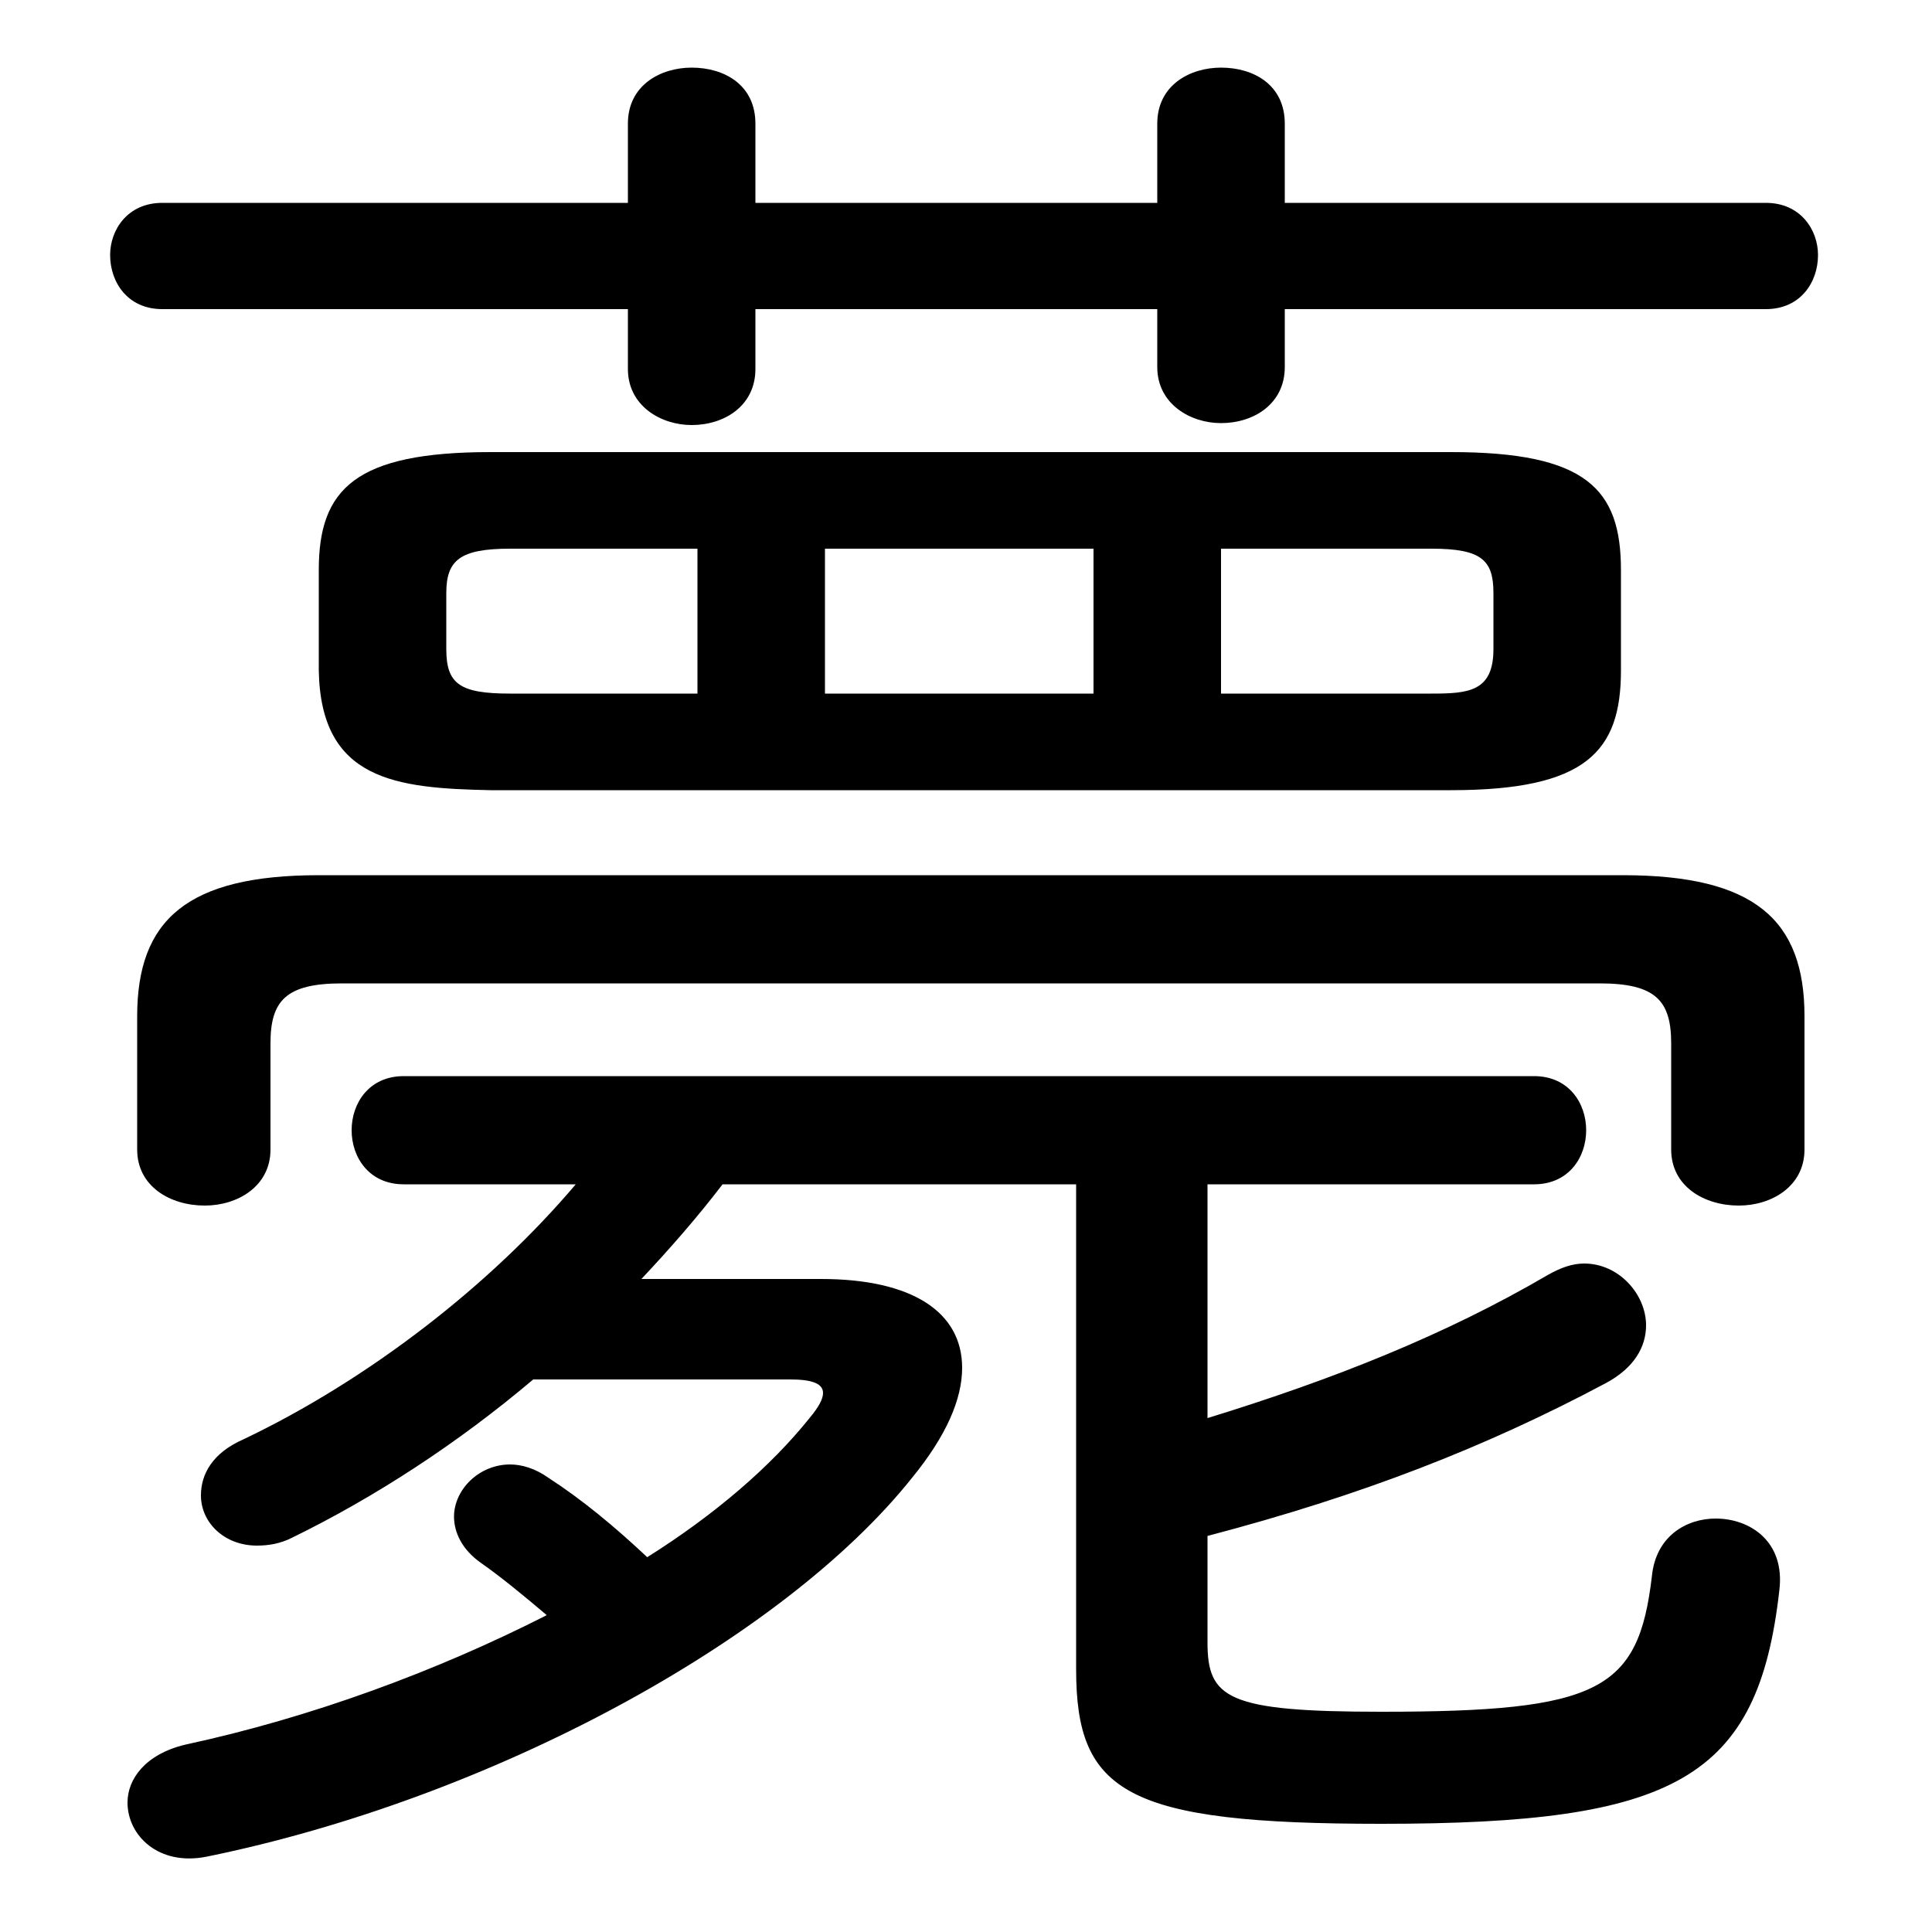 <svg xmlns="http://www.w3.org/2000/svg" viewBox="0 -44.0 50.0 50.0">
    <rect x="0" y="-44.0" width="50.0" height="50.0" fill="#808080" stroke="none"/>
    <g transform="scale(1, -1)">
        <!-- ボディの枠 -->
        <rect x="0" y="-6.0" width="50.0" height="50.0"
            stroke="white" fill="white"/>
        <!-- グリフ座標系の原点 -->
        <circle cx="0" cy="0" r="5" fill="white"/>
        <!-- グリフのアウトライン -->
        <g style="fill:black;stroke:#000000;stroke-width:0;stroke-linecap:round;stroke-linejoin:round;">
        <path d="M 27.85 13.35 L 27.85 0.8 C 27.85 -2.4 29.15 -3.2 35.75 -3.2 C 43.35 -3.2 45.5 -2.05 46.05 2.85 C 46.2 4.1 45.3 4.7 44.4 4.7 C 43.65 4.7 42.85 4.25 42.75 3.2 C 42.4 0.25 41.4 -0.3 35.75 -0.3 C 31.75 -0.3 31.25 0.05 31.25 1.5 L 31.25 4.25 C 35.25 5.3 38.45 6.55 41.55 8.2 C 42.3 8.6 42.6 9.15 42.6 9.7 C 42.6 10.5 41.9 11.3 41.0 11.3 C 40.7 11.3 40.4 11.2 40.05 11.0 C 37.4 9.45 34.5 8.3 31.25 7.3 L 31.25 13.35 L 39.7 13.35 C 40.6 13.35 41.05 14.05 41.05 14.75 C 41.05 15.45 40.6 16.15 39.7 16.15 L 10.45 16.15 C 9.55 16.15 9.1 15.45 9.1 14.75 C 9.1 14.05 9.55 13.35 10.45 13.35 L 14.9 13.35 C 12.7 10.75 9.55 8.3 6.3 6.75 C 5.5 6.4 5.2 5.85 5.2 5.3 C 5.2 4.6 5.8 4.0 6.65 4.0 C 6.95 4.0 7.25 4.05 7.55 4.2 C 9.7 5.25 11.85 6.65 13.8 8.3 L 20.45 8.3 C 21.0 8.3 21.3 8.2 21.3 7.95 C 21.3 7.8 21.2 7.6 20.95 7.3 C 19.95 6.05 18.5 4.8 16.75 3.7 C 15.9 4.5 15.05 5.2 14.2 5.75 C 13.85 6.0 13.5 6.1 13.2 6.1 C 12.4 6.1 11.75 5.45 11.75 4.75 C 11.75 4.35 11.95 3.9 12.45 3.55 C 12.95 3.2 13.5 2.75 14.15 2.2 C 11.3 0.75 8.05 -0.45 4.8 -1.15 C 3.75 -1.4 3.3 -2.05 3.3 -2.65 C 3.3 -3.5 4.1 -4.3 5.35 -4.05 C 12.7 -2.55 20.25 1.55 23.6 5.75 C 24.5 6.85 24.9 7.8 24.9 8.6 C 24.9 10.05 23.6 10.9 21.25 10.9 L 16.6 10.9 C 17.35 11.7 18.05 12.5 18.7 13.35 Z M 37.55 23.55 C 41.05 23.55 41.95 24.55 41.95 26.65 L 41.95 29.25 C 41.95 31.35 41.05 32.3 37.55 32.3 L 12.7 32.3 C 9.2 32.3 8.25 31.35 8.25 29.25 L 8.25 26.65 C 8.3 23.8 10.25 23.6 12.7 23.55 Z M 31.6 26.05 L 31.6 29.8 L 37.05 29.8 C 38.35 29.8 38.65 29.5 38.65 28.65 L 38.65 27.2 C 38.65 26.1 38.0 26.05 37.05 26.05 Z M 28.3 29.8 L 28.3 26.05 L 21.35 26.05 L 21.35 29.8 Z M 18.05 29.8 L 18.05 26.05 L 13.2 26.05 C 11.9 26.05 11.55 26.3 11.55 27.2 L 11.55 28.65 C 11.55 29.5 11.9 29.8 13.2 29.8 Z M 29.95 38.75 L 19.55 38.75 L 19.55 40.8 C 19.55 41.8 18.75 42.25 17.9 42.25 C 17.1 42.25 16.25 41.8 16.25 40.8 L 16.25 38.75 L 4.2 38.75 C 3.3 38.75 2.85 38.05 2.85 37.4 C 2.85 36.7 3.3 36.0 4.2 36.0 L 16.25 36.0 L 16.25 34.45 C 16.25 33.5 17.1 33.0 17.9 33.0 C 18.75 33.0 19.55 33.5 19.55 34.45 L 19.55 36.0 L 29.95 36.0 L 29.95 34.5 C 29.95 33.55 30.8 33.05 31.6 33.05 C 32.45 33.05 33.25 33.55 33.25 34.5 L 33.25 36.0 L 45.7 36.0 C 46.6 36.0 47.05 36.7 47.05 37.4 C 47.05 38.05 46.6 38.75 45.7 38.75 L 33.25 38.75 L 33.25 40.8 C 33.25 41.8 32.45 42.25 31.6 42.25 C 30.8 42.25 29.95 41.8 29.95 40.8 Z M 8.25 21.35 C 4.85 21.35 3.55 20.2 3.55 17.7 L 3.55 14.25 C 3.55 13.3 4.4 12.8 5.3 12.8 C 6.15 12.8 7.0 13.3 7.0 14.25 L 7.0 17.0 C 7.0 18.1 7.4 18.55 8.85 18.55 L 41.4 18.55 C 42.85 18.55 43.25 18.1 43.25 17.0 L 43.25 14.25 C 43.25 13.3 44.1 12.8 45.0 12.8 C 45.85 12.8 46.7 13.3 46.7 14.25 L 46.7 17.7 C 46.7 20.2 45.4 21.35 42.0 21.35 Z"/>
    </g>
    </g>
</svg>
